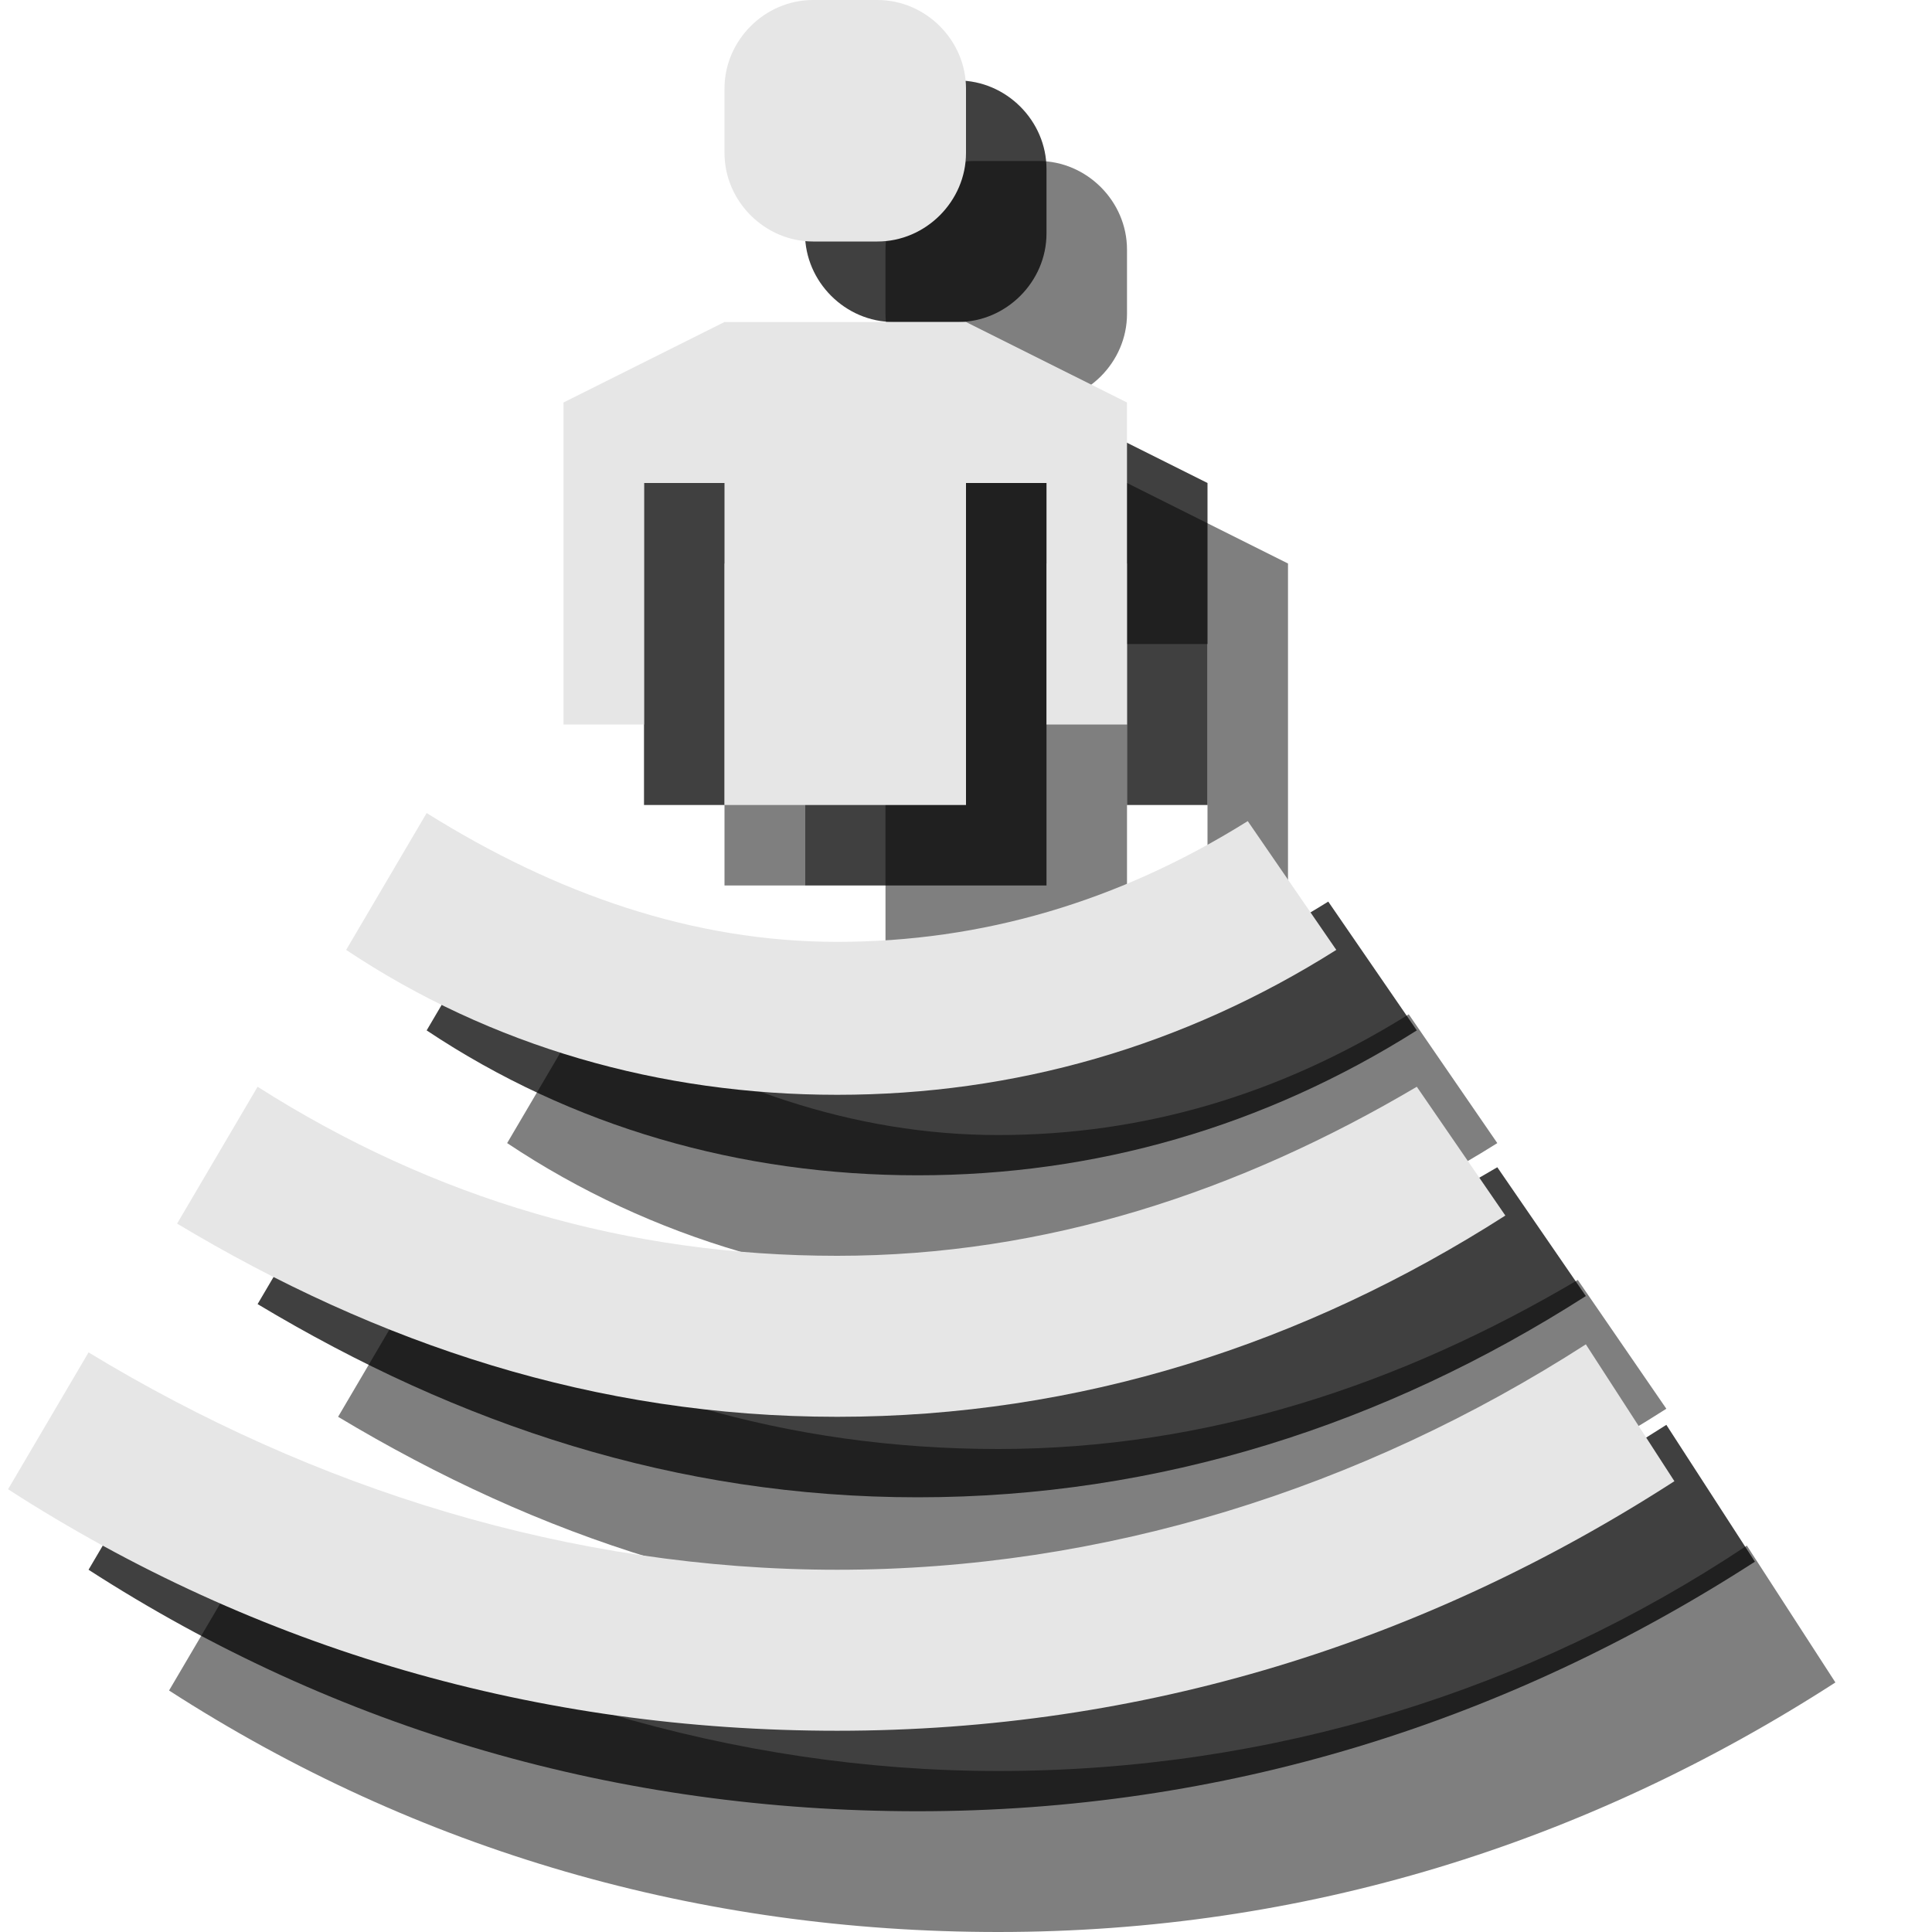 <?xml version="1.0" encoding="utf-8"?>
<!-- Generator: Adobe Illustrator 18.1.1, SVG Export Plug-In . SVG Version: 6.00 Build 0)  -->
<svg version="1.1" id="Icons" xmlns="http://www.w3.org/2000/svg" xmlns:xlink="http://www.w3.org/1999/xlink" x="0px" y="0px"
	 viewBox="0 0 24 24" enable-background="new 0 0 24 24" xml:space="preserve">
<g opacity="0.5">
	<polygon points="11,12 14,12 14,8 15,8 15,11 16,11 16,7 14,6 11,6 9,7 9,11 10,11 10,8 11,8 	"/>
	<path d="M12.9,5h-0.8C11.5,5,11,4.5,11,3.9V3.1C11,2.5,11.5,2,12.1,2h0.8C13.5,2,14,2.5,14,3.1v0.8C14,4.5,13.5,5,12.9,5z"/>
	<path d="M18.6,14.2c-1.9,1.2-4,1.8-6.2,1.8c-2.2,0-4.3-0.6-6.1-1.8l1-1.7c1.6,1,3.3,1.6,5.1,1.6c1.8,0,3.5-0.5,5.1-1.5L18.6,14.2z"
		/>
	<path d="M20.7,17.5c-2.5,1.6-5.3,2.5-8.3,2.5c-3,0-5.7-0.9-8.2-2.4l1-1.7c2.2,1.4,4.6,2.1,7.2,2.1c2.6,0,5-0.8,7.2-2.1L20.7,17.5z"
		/>
	<path d="M2.1,21c3.1,2,6.6,3,10.3,3c3.8,0,7.3-1.1,10.4-3.1l-1.1-1.7C19,21,15.8,22,12.4,22c-3.3,0-6.5-1-9.3-2.7L2.1,21z"/>
</g>
<line opacity="0.2" fill="none" stroke="#000000" stroke-width="0.25" stroke-miterlimit="10" x1="1" y1="19.5" x2="1" y2="19.5"/>
<g opacity="0.75">
	<polygon points="10,11 13,11 13,7 14,7 14,10 15,10 15,6 13,5 10,5 8,6 8,10 9,10 9,7 10,7 	"/>
	<path d="M11.9,4h-0.8C10.5,4,10,3.5,10,2.9V2.1C10,1.5,10.5,1,11.1,1h0.8C12.5,1,13,1.5,13,2.1v0.8C13,3.5,12.5,4,11.9,4z"/>
	<path d="M17.6,12.8c-1.9,1.2-4,1.8-6.2,1.8c-2.2,0-4.3-0.6-6.1-1.8l1-1.7c1.6,1,3.3,1.6,5.1,1.6c1.8,0,3.5-0.5,5.1-1.5L17.6,12.8z"
		/>
	<path d="M19.7,16.1c-2.5,1.6-5.3,2.5-8.3,2.5c-3,0-5.7-0.9-8.2-2.4l1-1.7c2.2,1.4,4.6,2.1,7.2,2.1c2.6,0,5-0.8,7.2-2.1L19.7,16.1z"
		/>
	<path d="M1.1,19.5c3.1,2,6.6,3,10.3,3c3.8,0,7.3-1.1,10.4-3.1l-1.1-1.7c-2.8,1.8-6,2.8-9.3,2.8c-3.3,0-6.5-1-9.3-2.7L1.1,19.5z"/>
</g>
<path fill="#E6E6E6" d="M16.6,11.8c-1.9,1.2-4,1.8-6.2,1.8c-2.2,0-4.3-0.6-6.1-1.8l1-1.7c1.6,1,3.3,1.6,5.1,1.6
	c1.8,0,3.5-0.5,5.1-1.5L16.6,11.8z"/>
<path fill="#E6E6E6" d="M18.7,15.1c-2.5,1.6-5.3,2.5-8.3,2.5c-3,0-5.7-0.9-8.2-2.4l1-1.7c2.2,1.4,4.6,2.1,7.2,2.1
	c2.6,0,5-0.8,7.2-2.1L18.7,15.1z"/>
<line fill="none" stroke="#000000" stroke-width="0.25" stroke-miterlimit="10" x1="0" y1="18.5" x2="0" y2="18.5"/>
<path fill="#E6E6E6" d="M0.1,18.5c3.1,2,6.6,3,10.3,3c3.8,0,7.3-1.1,10.4-3.1l-1.1-1.7c-2.8,1.8-6,2.8-9.3,2.8c-3.3,0-6.5-1-9.3-2.7
	L0.1,18.5z"/>
<polygon fill="#E6E6E6" points="9,10 12,10 12,6 13,6 13,9 14,9 14,5 12,4 9,4 7,5 7,9 8,9 8,6 9,6 "/>
<path fill="#E6E6E6" d="M10.9,3h-0.8C9.5,3,9,2.5,9,1.9V1.1C9,0.5,9.5,0,10.1,0h0.8C11.5,0,12,0.5,12,1.1v0.8C12,2.5,11.5,3,10.9,3z
	"/>
</svg>
